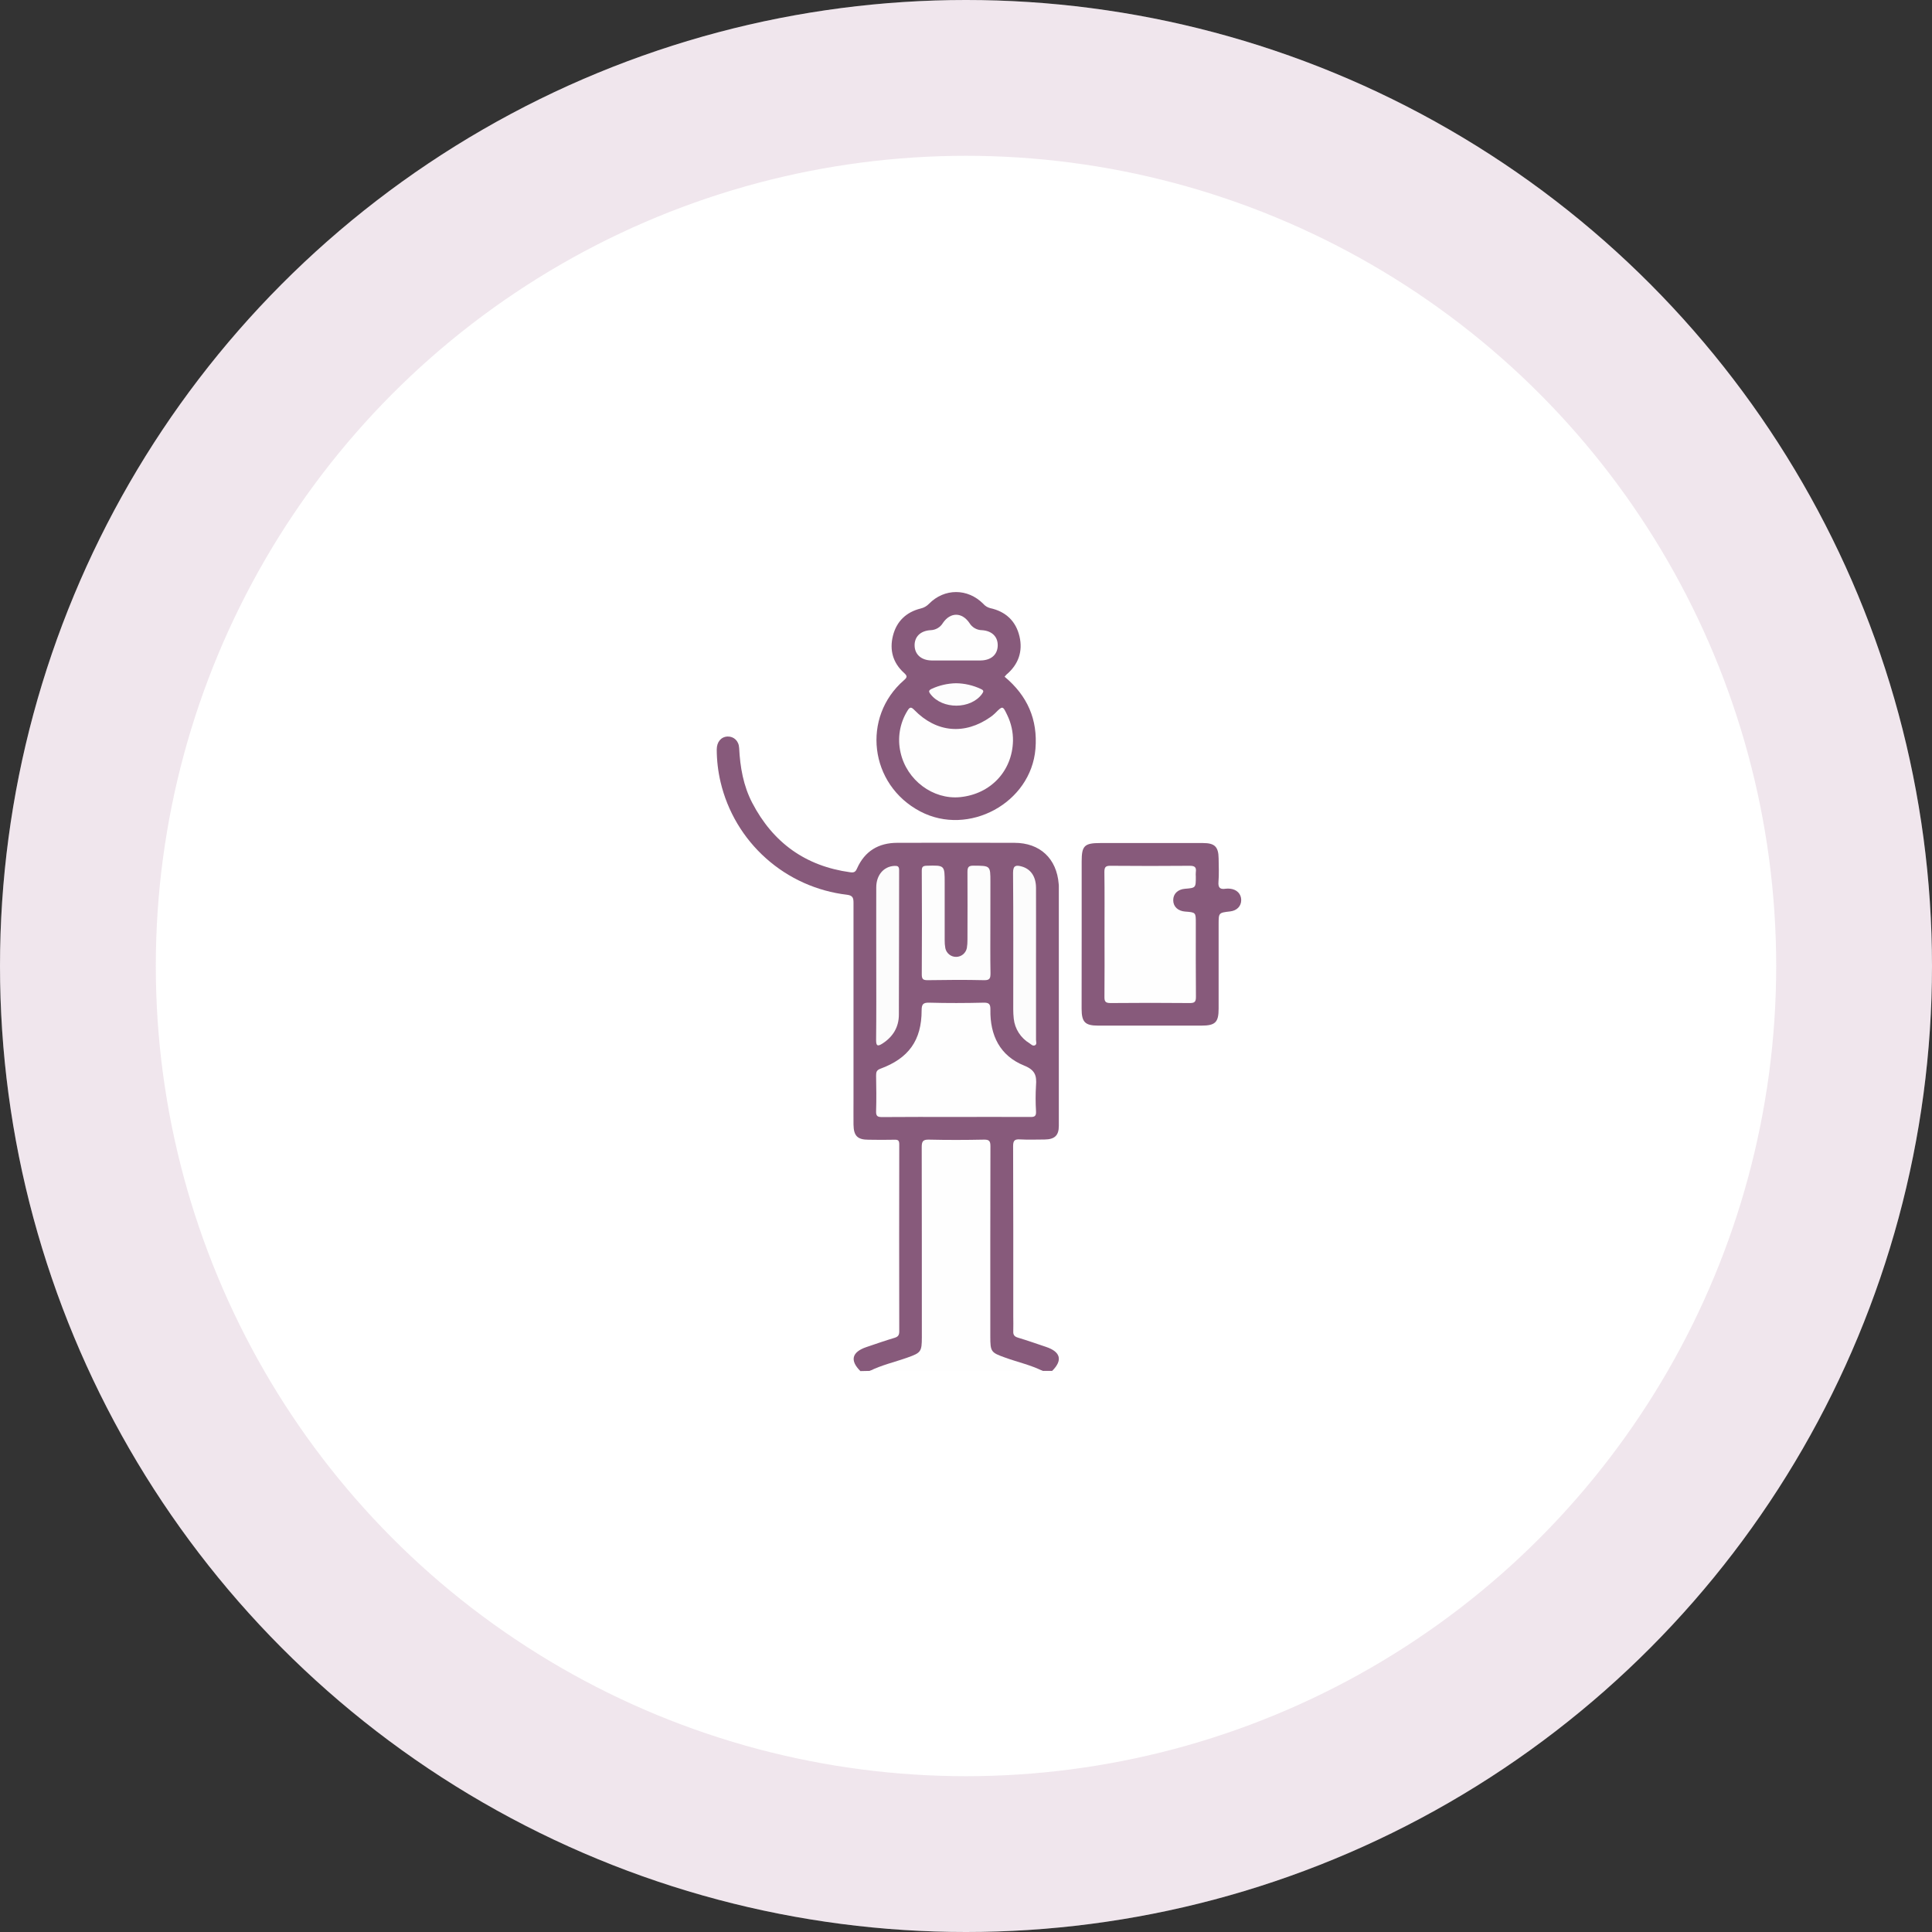 <svg width="62" height="62" viewBox="0 0 62 62" fill="none" xmlns="http://www.w3.org/2000/svg">
<rect x="0" y="0" width="62" height="62" fill="#333333" stroke="none"/>
<circle cx="31" cy="31" r="31" fill="white"/>
<circle cx="31" cy="31" r="28.5" stroke="#9C5789" stroke-opacity="0.15" stroke-width="5"/>
<g clip-path="url(#clip0_302_9)">
<path d="M27.611 44C27.267 43.66 27.335 43.388 27.804 43.229C28.104 43.128 28.402 43.023 28.705 42.933C28.82 42.899 28.858 42.845 28.858 42.727C28.854 40.725 28.854 38.724 28.858 36.722C28.858 36.6 28.82 36.571 28.705 36.575C28.429 36.582 28.154 36.579 27.875 36.575C27.518 36.575 27.395 36.453 27.39 36.09C27.387 35.813 27.39 35.539 27.39 35.26C27.39 33.169 27.39 31.078 27.39 28.986C27.39 28.829 27.378 28.738 27.184 28.714C26.217 28.601 25.308 28.193 24.582 27.545C23.855 26.898 23.346 26.042 23.123 25.094C23.043 24.753 23.002 24.404 23.001 24.054C23.001 23.809 23.14 23.644 23.349 23.636C23.543 23.63 23.708 23.77 23.72 24.003C23.751 24.619 23.854 25.215 24.141 25.766C24.808 27.044 25.849 27.795 27.286 27.992C27.408 28.009 27.455 27.98 27.503 27.87C27.751 27.313 28.192 27.048 28.794 27.047C30.047 27.044 31.3 27.044 32.553 27.047C33.376 27.047 33.911 27.552 33.975 28.37C33.975 28.386 33.979 28.402 33.979 28.418C33.979 30.988 33.979 33.559 33.979 36.132C33.979 36.443 33.84 36.565 33.521 36.568C33.261 36.568 32.999 36.58 32.74 36.565C32.562 36.553 32.511 36.599 32.512 36.787C32.52 38.601 32.517 40.416 32.517 42.232C32.517 42.395 32.523 42.558 32.517 42.721C32.511 42.839 32.554 42.893 32.669 42.927C32.972 43.018 33.27 43.123 33.57 43.224C34.039 43.381 34.108 43.655 33.764 43.994H33.471C33.036 43.923 32.627 43.759 32.209 43.631C31.865 43.526 31.706 43.296 31.69 42.949C31.685 42.835 31.686 42.721 31.686 42.607C31.686 40.744 31.686 38.881 31.686 37.018C31.686 36.651 31.68 36.648 31.319 36.647C30.88 36.647 30.44 36.647 30.001 36.647C29.704 36.647 29.686 36.665 29.686 36.969C29.686 38.848 29.686 40.727 29.686 42.606C29.686 43.397 29.632 43.47 28.886 43.722C28.566 43.84 28.237 43.931 27.902 43.994L27.611 44Z" fill="#875A7B"/>
<path d="M27.901 44C28.291 43.804 28.718 43.71 29.124 43.565C29.552 43.413 29.583 43.378 29.583 42.915C29.583 40.881 29.583 38.846 29.579 36.812C29.579 36.625 29.621 36.567 29.814 36.572C30.4 36.586 30.987 36.584 31.572 36.572C31.744 36.568 31.784 36.617 31.784 36.786C31.777 38.821 31.78 40.855 31.78 42.89C31.78 43.385 31.803 43.404 32.262 43.569C32.662 43.714 33.082 43.804 33.465 43.998L27.901 44Z" fill="#FEFEFE"/>
<path d="M32.238 21.716C32.972 22.328 33.305 23.089 33.229 24.029C33.088 25.771 31.08 26.853 29.534 26.041C27.895 25.182 27.644 23.009 29.012 21.826C29.122 21.731 29.115 21.689 29.012 21.595C28.654 21.272 28.54 20.861 28.656 20.4C28.773 19.939 29.079 19.643 29.548 19.527C29.649 19.504 29.741 19.451 29.813 19.376C30.308 18.873 31.055 18.875 31.553 19.376C31.611 19.444 31.688 19.492 31.774 19.515C32.276 19.623 32.603 19.934 32.717 20.425C32.828 20.903 32.684 21.324 32.298 21.648C32.282 21.666 32.267 21.685 32.238 21.716Z" fill="#875A7B"/>
<path d="M34.712 29.986C34.712 29.205 34.712 28.424 34.712 27.644C34.712 27.14 34.799 27.054 35.312 27.054C36.41 27.054 37.507 27.054 38.605 27.054C38.981 27.054 39.102 27.173 39.107 27.547C39.11 27.799 39.123 28.052 39.102 28.302C39.087 28.497 39.163 28.547 39.333 28.52C39.381 28.514 39.43 28.514 39.479 28.52C39.693 28.544 39.832 28.688 39.832 28.884C39.832 29.08 39.693 29.223 39.479 29.248C39.107 29.291 39.107 29.291 39.107 29.661C39.107 30.564 39.107 31.467 39.107 32.369C39.107 32.807 39 32.913 38.557 32.913C37.451 32.913 36.346 32.913 35.239 32.913C34.821 32.913 34.711 32.801 34.71 32.374C34.709 31.578 34.709 30.782 34.712 29.986Z" fill="#875A7B"/>
<path d="M30.67 35.844C29.881 35.844 29.093 35.841 28.304 35.848C28.156 35.848 28.111 35.814 28.115 35.661C28.127 35.28 28.122 34.897 28.115 34.516C28.115 34.41 28.128 34.343 28.249 34.298C29.16 33.964 29.575 33.385 29.576 32.428C29.576 32.226 29.622 32.171 29.827 32.177C30.404 32.193 30.981 32.191 31.558 32.177C31.742 32.172 31.786 32.222 31.783 32.404C31.768 33.224 32.089 33.882 32.865 34.195C33.221 34.338 33.271 34.519 33.247 34.833C33.23 35.109 33.23 35.386 33.247 35.661C33.255 35.816 33.206 35.849 33.058 35.845C32.265 35.841 31.465 35.844 30.67 35.844Z" fill="#FEFEFE"/>
<path d="M31.782 29.622C31.782 30.159 31.776 30.696 31.786 31.233C31.786 31.39 31.767 31.459 31.581 31.455C30.98 31.441 30.377 31.445 29.775 31.455C29.635 31.455 29.58 31.434 29.581 31.271C29.589 30.164 29.587 29.057 29.581 27.95C29.581 27.831 29.603 27.786 29.738 27.782C30.316 27.767 30.316 27.762 30.316 28.332C30.316 28.944 30.316 29.555 30.316 30.164C30.314 30.253 30.321 30.342 30.337 30.43C30.354 30.509 30.398 30.58 30.462 30.631C30.526 30.682 30.605 30.709 30.686 30.707C30.768 30.706 30.846 30.677 30.908 30.625C30.97 30.572 31.013 30.5 31.028 30.42C31.042 30.332 31.048 30.243 31.047 30.153C31.047 29.429 31.053 28.704 31.047 27.98C31.047 27.82 31.088 27.779 31.247 27.78C31.783 27.784 31.783 27.777 31.783 28.3L31.782 29.622Z" fill="#FDFDFD"/>
<path d="M28.12 30.915C28.12 30.103 28.117 29.29 28.12 28.478C28.12 28.08 28.36 27.808 28.695 27.788C28.804 27.781 28.855 27.799 28.854 27.927C28.849 29.471 28.854 31.014 28.846 32.559C28.846 32.961 28.658 33.271 28.317 33.49C28.172 33.583 28.114 33.575 28.115 33.377C28.125 32.557 28.12 31.736 28.12 30.915Z" fill="#FCFCFC"/>
<path d="M33.247 30.906C33.247 31.727 33.247 32.548 33.247 33.369C33.247 33.43 33.283 33.512 33.212 33.545C33.142 33.578 33.09 33.514 33.038 33.48C32.898 33.396 32.78 33.281 32.692 33.144C32.604 33.007 32.549 32.851 32.532 32.689C32.522 32.592 32.516 32.495 32.516 32.397C32.516 30.934 32.522 29.471 32.51 28.009C32.51 27.768 32.608 27.758 32.783 27.805C33.077 27.885 33.246 28.129 33.247 28.493C33.25 29.298 33.247 30.102 33.247 30.906Z" fill="#FCFCFC"/>
<path d="M32.508 23.774C32.486 24.744 31.79 25.484 30.81 25.581C29.945 25.666 29.097 25.041 28.899 24.145C28.794 23.688 28.874 23.207 29.121 22.809C29.197 22.683 29.241 22.68 29.345 22.787C30.051 23.511 30.959 23.591 31.785 23.011C31.838 22.974 31.888 22.933 31.934 22.888C32.178 22.643 32.178 22.643 32.324 22.949C32.449 23.206 32.512 23.488 32.508 23.774Z" fill="#FEFEFE"/>
<path d="M30.67 21.195C30.41 21.195 30.15 21.199 29.89 21.195C29.565 21.188 29.358 21.003 29.351 20.722C29.343 20.441 29.53 20.243 29.863 20.223C29.943 20.221 30.022 20.198 30.091 20.158C30.161 20.117 30.219 20.059 30.26 19.99C30.5 19.639 30.872 19.641 31.111 19.994C31.153 20.062 31.211 20.12 31.281 20.16C31.351 20.2 31.43 20.222 31.51 20.223C31.839 20.243 32.028 20.44 32.018 20.726C32.008 21.012 31.802 21.189 31.474 21.195C31.206 21.199 30.938 21.195 30.67 21.195Z" fill="#FEFEFE"/>
<path d="M30.677 21.926C30.954 21.929 31.227 21.992 31.477 22.11C31.569 22.153 31.575 22.184 31.515 22.268C31.152 22.767 30.243 22.772 29.863 22.278C29.792 22.188 29.802 22.152 29.902 22.104C30.146 21.992 30.409 21.932 30.677 21.926Z" fill="#FDFDFD"/>
<path d="M35.445 29.983C35.445 29.316 35.45 28.649 35.441 27.981C35.441 27.818 35.488 27.782 35.643 27.784C36.489 27.791 37.335 27.792 38.182 27.784C38.349 27.784 38.396 27.837 38.375 27.989C38.371 28.037 38.371 28.086 38.375 28.135C38.375 28.493 38.375 28.493 38.026 28.522C37.795 28.541 37.649 28.684 37.65 28.889C37.651 29.094 37.798 29.234 38.03 29.253C38.375 29.279 38.375 29.279 38.375 29.62C38.375 30.41 38.371 31.199 38.379 31.988C38.379 32.145 38.341 32.191 38.18 32.189C37.333 32.181 36.487 32.181 35.641 32.189C35.48 32.189 35.44 32.145 35.443 31.988C35.45 31.318 35.445 30.65 35.445 29.983Z" fill="#FEFEFE"/>
</g>
<defs>
<clipPath id="clip0_302_9">
<rect width="16.833" height="25" fill="white" transform="translate(23 19)"/>
</clipPath>
</defs>
</svg>

